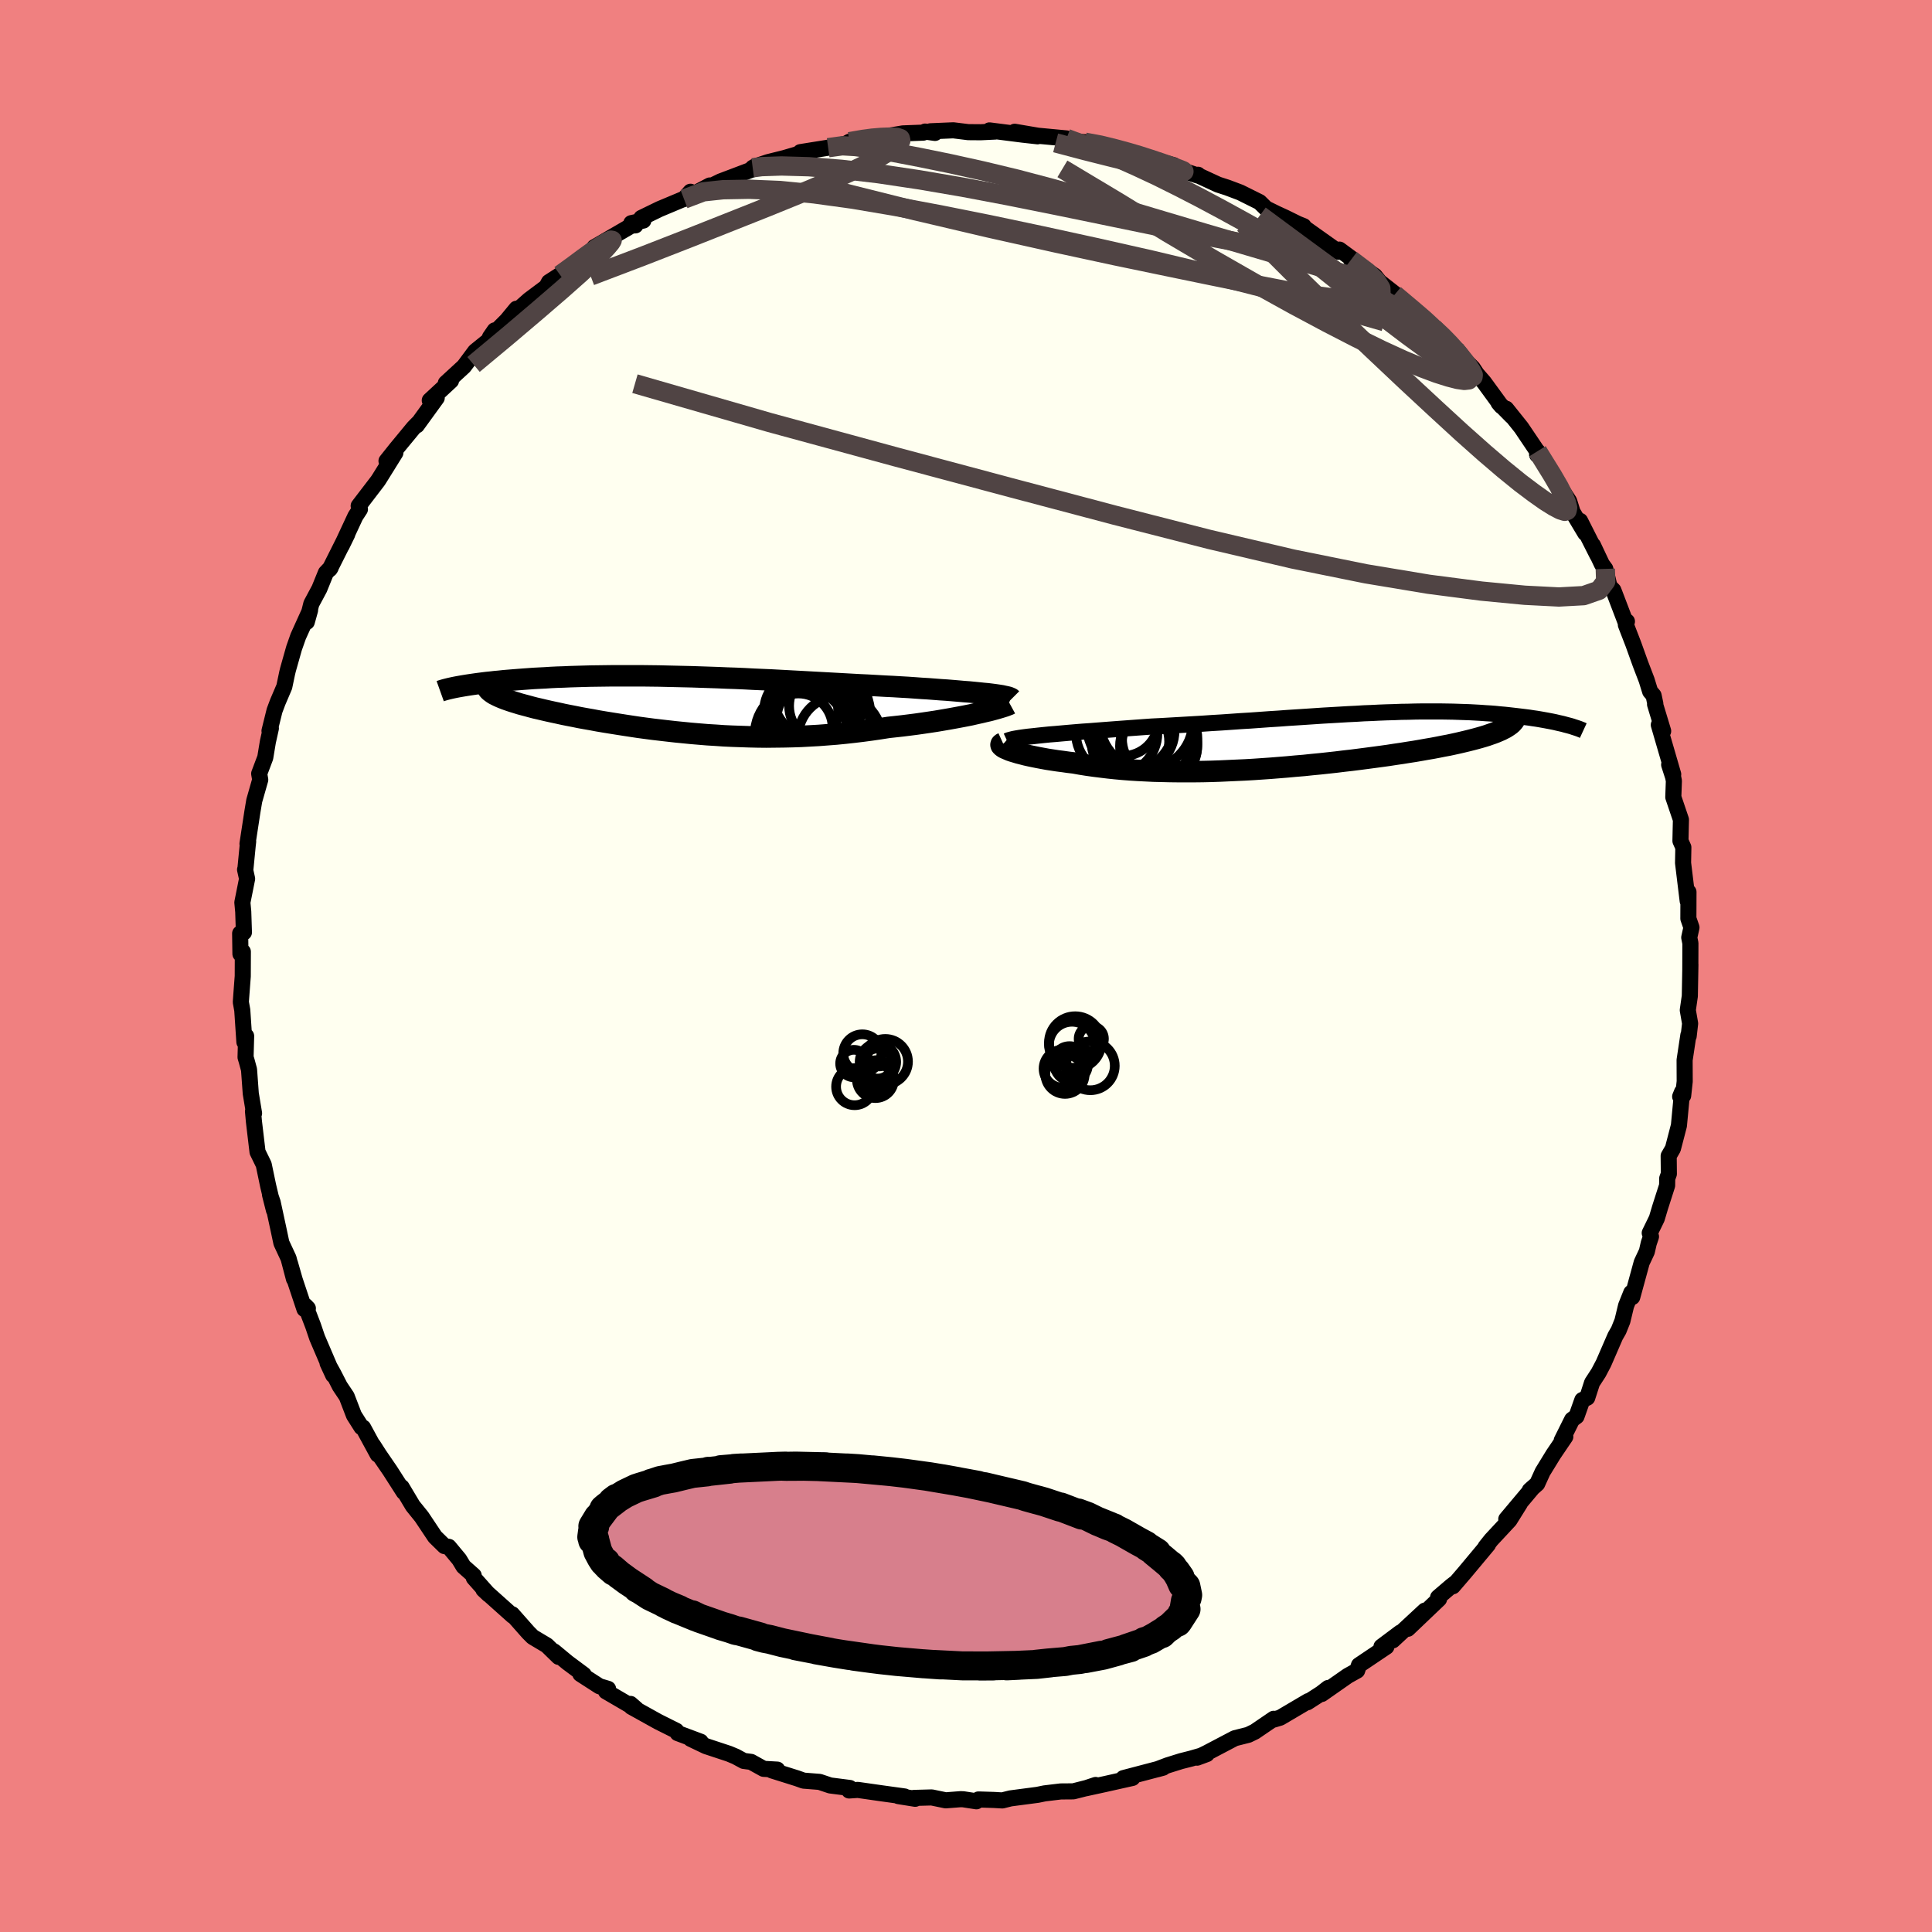 <svg xmlns="http://www.w3.org/2000/svg" width="500" height="500" viewBox="-100 -100 200 200"><defs><clipPath id="c"><path d="m31.89-1.08-.44-.04-.47-.05-.5-.05-.52-.05-.55-.04-.56-.05-.59-.05-.61-.05-.63-.04-.64-.05-.66-.05-.67-.04-.69-.05-.71-.05-.71-.04-.84-.05-.84-.04-.87-.05-.87-.05-.88-.04-.9-.05-.9-.05-.91-.05-.91-.05-.92-.05-.92-.05-.92-.05-.93-.05-.93-.05-.92-.05-.93-.04-.92-.04-.92-.05-.92-.04-.91-.03-.91-.04-.9-.03-.89-.03-.89-.03-.88-.02-.87-.02-.86-.02-.85-.02-.84-.01-.82-.01h-3.18l-.76.01-.75.01-.73.01-.71.02-.7.02-.68.02-.67.03-.65.02-.63.03-.61.04-.6.03-.58.03-.56.04-.55.04-.52.04-.51.04-.49.04-.48.04-.46.05-.45.04-.43.05-.41.04-.4.05-.39.05-.37.05-.35.05-.34.05-.32.05-.3.05-.29.05 3.22.62.14.1.16.1.18.09.2.1.22.1.24.1.25.1.28.1.29.1.31.1.33.1.35.11.37.1.38.1.4.11.42.11.44.1.46.11.48.11.5.11.52.11.54.12.55.11.57.11.59.12.61.11.63.11.64.12.65.11.68.11.69.11.7.11.72.11.73.11.74.1.76.1.77.09.78.09.8.09.81.08.81.08.83.07.84.07.84.05.86.06.86.04.87.03.88.03.88.02.89.01.9-.01.9-.01.9-.02.91-.03.91-.05.91-.05.91-.07.91-.07.91-.09.91-.1.91-.11.9-.12.89-.13.89-.14.74-.08.72-.08.72-.09.7-.09.7-.1.68-.1.66-.1.65-.11.64-.11.61-.11.59-.11.58-.11.55-.11.52-.12.5-.11"/></clipPath><clipPath id="b"><path d="m-29.1-.56.6-.06.63-.05.66-.06.68-.06.71-.06.73-.06.74-.05.76-.06.78-.06.79-.06.8-.06.82-.06.82-.06.82-.06.84-.06 1.03-.05 1.04-.06 1.04-.06 1.03-.06 1.04-.06 1.02-.07 1.02-.06 1.01-.07 1-.07 1-.06.98-.07.97-.07.96-.06.94-.07.94-.06.92-.06.9-.06.89-.06.88-.05.86-.05.84-.05.84-.04.81-.05.8-.03.79-.04.77-.03.75-.02.74-.03.72-.01.71-.02.69-.01H12l.63.01.62.01.6.02.59.02.57.02.56.03.54.03.53.04.52.03.5.04.48.05.47.04.46.05.44.05.43.05.42.05.4.05.39.05.38.06.36.05.36.06.34.06.33.06.32.06.31.06.29.06.29.07.27.06.26.06.25.07-6.68.56-.26.11-.28.12-.29.11-.32.11-.34.12-.36.11-.38.11-.4.11-.42.11-.44.11-.46.11-.47.11-.5.11-.51.11-.54.1-.55.11-.58.11-.59.1-.62.11-.64.11-.65.1-.68.11-.69.1-.71.11-.72.1-.75.1-.75.1-.77.1-.79.1-.8.09-.81.1-.82.09-.83.09-.84.08-.85.09-.85.07-.86.08-.87.07-.87.07-.87.06-.88.06-.87.05-.88.04-.88.04-.87.04-.88.03-.86.02-.87.01h-1.71l-.85-.01-.83-.02-.83-.02-.82-.04-.81-.04-.79-.05-.78-.06-.77-.07-.76-.08-.74-.09-.72-.09-.71-.1-.69-.11-.67-.12-.59-.07-.56-.08-.55-.07-.53-.08-.52-.08-.49-.09-.48-.09-.45-.09-.43-.09-.4-.09-.38-.1-.36-.09-.33-.1-.3-.09-.27-.09"/></clipPath><filter id="a"><feTurbulence baseFrequency=".05" numOctaves="3" result="noise" type="noise"/><feDisplacementMap in="SourceGraphic" in2="noise" scale="2"/></filter></defs><rect width="100%" height="100%" x="-100" y="-100" fill="#F08080"/><path fill="ivory" stroke="#000" stroke-linejoin="round" stroke-width="1.667" d="m74.98.35.01-.51-.06 3.27-.21 1.46.24 1.38-.15 1.31-.03-.11-.39 2.59.01 2.21-.16 1.47-.31.1.2-.49-.33 3.49-.62 2.38-.44.76.02 1.86-.17.47-.01.73-.73 2.28-.34 1.14-.73 1.5.13.37-.23.68-.2.87-.53 1.13-.98 3.58-.1-.45-.54 1.35-.38 1.58-.39.97-.34.59L66 41.12l-.52.99-.67 1.03-.5 1.55-.51.24-.6 1.69-.46.34-1.07 2.15.37-.38-1.24 1.83-1.11 1.81-.56 1.23-.77.68.3-.27-2.73 3.25 1.41-1.62-1.08 1.73-1.89 2.03-.59.74.26-.25-2.42 2.9-1.22 1.42.33-.4-.48.37-1.38 1.18.1.17-3.23 3.08 1.76-1.88-3.32 3.08.78-.81-1.95 1.46.51.01-2.84 1.91-.19.56-.97.54-2.69 1.88.66-.62-.72.56-1.43.92.09-.12-2.9 1.71-.66.2-.02-.08-1.95 1.33-.68.33-1.39.35-2.93 1.54-.97.47 1-.37-1.63.47-1.03.26-1.41.44-1.05.4.59-.16-4.11 1.08.94-.02-2.86.64-1.97.43 1.02-.34-.89.3-1.42.36-1.3.01-1.67.2-.73.15-2.81.37-.84.21-.87-.05-1.6-.05-.21.19-1.36-.21-.27-.01-1.55.12-1.45-.3-1.84.05.13.09-1.75-.28.65.04-2.32-.32-2.52-.36-.9.06.07-.26-2.03-.26-1.1-.37-1.66-.13-.67-.24-2.61-.82.56-.08-1.41-.08-1.3-.72-.76-.1-.83-.45-.69-.29-2.39-.79-1.59-.76 1.04.3-2.38-.89-.14-.24-1.88-.94-2.77-1.54-.09-.3.63.55-3.17-1.85.22-.26-.9-.27-1.97-1.27.35.07-1.68-1.25-1.4-1.16.48.57-1.22-1.19-1.46-.87-.46-.46-1.67-1.89.06.16-3.04-2.72.54.51-1.53-1.72-.01-.24-1.06-.94-.44-.73-1.08-1.3-.45-.08-.98-.96-1.38-2.07-.92-1.14-1.15-1.93.22.51-1.43-2.23-1.13-1.65-.62-.97.48.96-1.51-2.78-.17-.05-.78-1.23-.75-1.95-.71-1.06-.64-1.25-.63-1.14.58 1.25-1.66-3.88-.42-1.24-.79-2.06.25.26-.35.08-1.01-3.03-.49-1.71.41 1.61-.56-2.13-.74-1.59-.28-1.32-.62-2.87-.28-.82.41 1.62-.6-2.52-.46-2.2-.64-1.31-.37-3.12-.1-1.09.11.21-.34-2.05-.18-2.47-.25-.92-.11-.36.06-2.2-.18.62-.22-3.3-.15-.83.05-.7.15-1.98.01-2.54-.25.23-.03-2.12.39-.11-.07-2.14-.09-.96.49-2.45-.21-.95.02.08.25-2.56.05-.43-.07.24.51-3.33.19-1.13.62-2.17-.11-.63.63-1.67.27-1.63.31-1.39-.14.26.52-2.1.33-.88.68-1.59.3-1.43.08-.33.63-2.23.43-1.22 1.23-2.72-.34 1.22.47-1.88.83-1.55.67-1.65.5-.53-.09.14 1.81-3.61-.58 1.19 1.42-3.05.47-.72-.13-.35 1.96-2.56.11-.16 1.73-2.78-.92.85 1.02-1.28 1.79-2.17.45-.46-.12.22 2.06-2.84-.72.26 2.2-2.04-.54.25 1.88-1.73 1.16-1.56 1.57-1.27.45-.9-.49.71 1.75-1.75.99-1.2-.37.56.88-.77.8-.71 1.79-1.34.27-.5 1.15-.74 1.69-1.22.94-.62.96-.89-.04-.14 3.85-2.24.4-.02-.43-.23 1.25-.27-.21-.27 1.89-.92 3.41-1.43-.21-.36-.67.76 2.67-1.41-.56.4 1.68-.82 3.3-1.25.02-.16.2-.12 1.37-.46 1.72-.43 2.21-.65-.57.04 2.88-.46 1.99-.45-.17.05.39-.22 1.96-.34.5-.14.46.06 2.61-.44 2.11-.08.19-.11 1.02.14-.47-.17 2.37-.1 1.54.19 1.29.01 1.5-.07-.59-.12 3.45.44 1.53.17-2.37-.47 2.4.41 2.97.28.25.12 1.08.23.56.04 1.73.26 1.45.34 2.45.78-1.77-.61 3.15 1.02 2.19.59-.65.1 1.14.3 1.96.66.07-.07.08.1 1.99.92.96.31 1.33.5 2.01 1 .67.66 1.1.54.85.39 1.34.66.6.24.04.13 3.55 2.52.12-.22 1.33.98-.01.09-.12-.02 2.45 1.66.51.63 2.53 1.98-.97-.67 2.72 2.31.61.4.68.75.85.72L51-63.48l-.61-.55.48.52 1.59 1.6.41.62.75.86 1.81 2.48-.3-.35 1.36 1.38-.57-.77 1.56 1.95 2.02 3-.38-.19.04-.36 2.48 4.02-.3-.54 1.1 1.69.35 1.12 1.31 2.19-.53-1.27 1.8 3.56-.47-1.04.93 1.97.35.48.43 1.8.41.42 1.29 3.38.11-.16-.11.35.77 1.99.74 2.06.64 1.67.36 1.17.36.43.18.86-.03.05.84 2.77-.45-.64 1.49 5.12-.42-1 .41 1.27.08.4-.06 1.69.79 2.33-.02.83-.03 1.37.3.67-.03 1.61.48 3.94.08-.93-.01 2.75.32.92-.23 1.04.12.6-.01 2.7.01-.51" filter="url(#a)"/><path fill="#fff" d="m-29.1-.56.6-.06.63-.05.66-.06.68-.06.71-.06.73-.06.74-.05.76-.06.78-.06.79-.06.8-.06.82-.06.82-.06.82-.06.84-.06 1.03-.05 1.04-.06 1.04-.06 1.03-.06 1.04-.06 1.02-.07 1.02-.06 1.01-.07 1-.07 1-.06.98-.07.97-.07.96-.06.94-.07.94-.06.92-.06.9-.06.89-.06.88-.05.86-.05.84-.05.84-.04.81-.05.8-.03.79-.04.77-.03.75-.02.74-.03.72-.01.71-.02.69-.01H12l.63.01.62.01.6.02.59.02.57.02.56.03.54.03.53.04.52.03.5.04.48.05.47.04.46.05.44.05.43.05.42.05.4.05.39.05.38.06.36.05.36.06.34.06.33.06.32.06.31.06.29.06.29.07.27.06.26.06.25.07-6.68.56-.26.11-.28.12-.29.11-.32.11-.34.12-.36.11-.38.11-.4.11-.42.11-.44.11-.46.11-.47.11-.5.11-.51.11-.54.1-.55.11-.58.11-.59.1-.62.11-.64.11-.65.1-.68.11-.69.1-.71.11-.72.1-.75.1-.75.1-.77.1-.79.1-.8.09-.81.1-.82.09-.83.09-.84.08-.85.09-.85.07-.86.08-.87.07-.87.07-.87.06-.88.06-.87.05-.88.04-.88.04-.87.04-.88.03-.86.02-.87.01h-1.71l-.85-.01-.83-.02-.83-.02-.82-.04-.81-.04-.79-.05-.78-.06-.77-.07-.76-.08-.74-.09-.72-.09-.71-.1-.69-.11-.67-.12-.59-.07-.56-.08-.55-.07-.53-.08-.52-.08-.49-.09-.48-.09-.45-.09-.43-.09-.4-.09-.38-.1-.36-.09-.33-.1-.3-.09-.27-.09" filter="url(#a)" transform="translate(37.15 -23.35)"/><path fill="#fff" d="m31.89-1.08-.44-.04-.47-.05-.5-.05-.52-.05-.55-.04-.56-.05-.59-.05-.61-.05-.63-.04-.64-.05-.66-.05-.67-.04-.69-.05-.71-.05-.71-.04-.84-.05-.84-.04-.87-.05-.87-.05-.88-.04-.9-.05-.9-.05-.91-.05-.91-.05-.92-.05-.92-.05-.92-.05-.93-.05-.93-.05-.92-.05-.93-.04-.92-.04-.92-.05-.92-.04-.91-.03-.91-.04-.9-.03-.89-.03-.89-.03-.88-.02-.87-.02-.86-.02-.85-.02-.84-.01-.82-.01h-3.18l-.76.01-.75.01-.73.01-.71.02-.7.02-.68.02-.67.03-.65.02-.63.03-.61.04-.6.03-.58.03-.56.04-.55.04-.52.04-.51.04-.49.04-.48.04-.46.05-.45.04-.43.05-.41.04-.4.05-.39.05-.37.05-.35.05-.34.05-.32.05-.3.05-.29.05 3.22.62.14.1.16.1.18.09.2.1.22.1.24.1.25.1.28.1.29.1.31.1.33.1.35.11.37.1.38.1.4.11.42.11.44.1.46.11.48.11.5.11.52.11.54.12.55.11.57.11.59.12.61.11.63.11.64.12.65.11.68.11.69.11.7.11.72.11.73.11.74.1.76.1.77.09.78.09.8.09.81.08.81.08.83.07.84.07.84.05.86.06.86.04.87.03.88.03.88.02.89.01.9-.01.9-.01.9-.02.91-.03.91-.05.91-.05.91-.07.91-.07.91-.09.91-.1.91-.11.9-.12.89-.13.89-.14.74-.08.72-.08.72-.09.7-.09.7-.1.68-.1.66-.1.65-.11.64-.11.61-.11.59-.11.58-.11.55-.11.52-.12.5-.11" filter="url(#a)" transform="translate(-29.65 -27.1)"/><g fill="none" stroke="#000" transform="translate(37.15 -23.35)"><path stroke-linejoin="round" stroke-width="1.667" d="m-32.89.05.15-.07.21-.06.27-.07.32-.06.36-.06.42-.06.46-.06.49-.05.54-.06.57-.06.6-.06.63-.05.66-.06.68-.06.71-.06.73-.06.74-.05.76-.06.78-.06.79-.06.8-.06.82-.06.82-.06.82-.06.84-.06 1.03-.05 1.04-.06 1.04-.06 1.03-.06 1.04-.06 1.02-.07 1.02-.06 1.01-.07 1-.07 1-.06.98-.07.97-.07.96-.06.94-.07.94-.06.92-.06.9-.06.89-.06.88-.05.86-.05.84-.05.84-.04.81-.05.8-.03.79-.04.77-.03.75-.02.74-.03.72-.01.71-.02.69-.01H12l.63.01.62.01.6.02.59.02.57.02.56.03.54.03.53.04.52.03.5.04.48.05.47.04.46.05.44.05.43.05.42.05.4.05.39.05.38.06.36.05.36.06.34.06.33.06.32.06.31.06.29.06.29.07.27.06.26.06.25.07.23.06.23.06.21.06.2.07.19.06.18.06.17.06.15.06.15.06.13.06" filter="url(#a)"/><path stroke-linejoin="round" stroke-width="2.222" d="m-33.33.27-.11.05-.07.06-.02.07.02.07.06.07.1.08.13.09.17.08.21.09.23.1.27.09.3.09.33.1.36.09.38.1.4.09.43.09.45.09.48.09.49.09.52.08.53.08.55.07.56.08.59.07.67.12.69.11.71.1.72.09.74.09.76.08.77.07.78.06.79.05.81.04.82.04.83.02.83.02.85.01h1.71l.87-.01.86-.02.88-.03.87-.04.88-.04.88-.04.87-.05.88-.06.87-.06.87-.07.87-.07.86-.08.85-.07.85-.09.84-.08.83-.09.82-.09.81-.1.8-.09.79-.1.77-.1.75-.1.75-.1.72-.1.71-.11.69-.1.68-.11.65-.1.64-.11.62-.11.59-.1.58-.11.55-.11.54-.1.51-.11.5-.11.47-.11.46-.11.44-.11.42-.11.4-.11.38-.11.36-.11.34-.12.32-.11.29-.11.28-.12.26-.11.23-.12.22-.11.19-.12.18-.12.15-.11.14-.12.11-.12.1-.12.08-.12.05-.12" filter="url(#a)"/><circle cx="-20.921" cy="-2.082" r="3.694" clip-path="url(#b)" filter="url(#a)"/><circle cx="-17.096" cy="-.177" r="3.904" clip-path="url(#b)" filter="url(#a)"/><circle cx="-18.636" cy="-.267" r="4.896" clip-path="url(#b)" filter="url(#a)"/><circle cx="-17.121" cy=".448" r="3.924" clip-path="url(#b)" filter="url(#a)"/><circle cx="-20.141" cy=".118" r="4.02" clip-path="url(#b)" filter="url(#a)"/><circle cx="-20.141" cy="-1.372" r="4.454" clip-path="url(#b)" filter="url(#a)"/><circle cx="-17.211" cy=".593" r="3.998" clip-path="url(#b)" filter="url(#a)"/><circle cx="-19.806" cy="-1.017" r="4.248" clip-path="url(#b)" filter="url(#a)"/><circle cx="-18.481" cy="-1.877" r="4.808" clip-path="url(#b)" filter="url(#a)"/><circle cx="-21.551" cy="-.742" r="4.216" clip-path="url(#b)" filter="url(#a)"/></g><g fill="none" stroke="#000" transform="translate(-29.65 -27.1)"><path stroke-linejoin="round" stroke-width="2.222" d="m34.37-.55-.06-.06-.11-.05-.15-.06-.2-.05-.24-.05-.27-.06-.32-.05-.34-.05-.38-.05-.41-.05-.44-.04-.47-.05-.5-.05-.52-.05-.55-.04-.56-.05-.59-.05-.61-.05-.63-.04-.64-.05-.66-.05-.67-.04-.69-.05-.71-.05-.71-.04-.84-.05-.84-.04-.87-.05-.87-.05-.88-.04-.9-.05-.9-.05-.91-.05-.91-.05-.92-.05-.92-.05-.92-.05-.93-.05-.93-.05-.92-.05-.93-.04-.92-.04-.92-.05-.92-.04-.91-.03-.91-.04-.9-.03-.89-.03-.89-.03-.88-.02-.87-.02-.86-.02-.85-.02-.84-.01-.82-.01h-3.18l-.76.01-.75.01-.73.01-.71.02-.7.02-.68.02-.67.03-.65.02-.63.03-.61.04-.6.03-.58.03-.56.04-.55.04-.52.04-.51.04-.49.04-.48.04-.46.05-.45.04-.43.05-.41.04-.4.05-.39.05-.37.05-.35.05-.34.05-.32.05-.3.05-.29.05-.28.05-.26.05-.24.05-.23.05-.21.05-.2.05-.19.05-.17.05-.16.05-.14.05" filter="url(#a)"/><path stroke-linejoin="round" stroke-width="2.222" d="m34.2-.02-.11.06-.16.06-.2.08-.25.08-.29.09-.34.1-.36.1-.41.11-.44.1-.46.11-.5.11-.52.12-.55.11-.58.11-.59.11-.61.11-.64.11-.65.11-.66.1-.68.1-.7.1-.7.09-.72.09-.72.08-.74.08-.89.14-.89.13-.9.12-.91.11-.91.1-.91.09-.91.07-.91.07-.91.05-.91.05-.91.03-.9.02-.9.01-.9.01-.89-.01-.88-.02-.88-.03-.87-.03-.86-.04-.86-.06-.84-.05-.84-.07-.83-.07-.81-.08-.81-.08-.8-.09-.78-.09-.77-.09-.76-.1-.74-.1-.73-.11-.72-.11-.7-.11-.69-.11-.68-.11-.65-.11-.64-.12-.63-.11-.61-.11-.59-.12-.57-.11-.55-.11-.54-.12-.52-.11-.5-.11-.48-.11-.46-.11-.44-.1-.42-.11-.4-.11-.38-.1-.37-.1-.35-.11-.33-.1-.31-.1-.29-.1-.28-.1-.25-.1-.24-.1-.22-.1-.2-.1-.18-.09-.16-.1-.14-.1-.12-.09-.11-.1-.08-.09-.07-.1-.05-.09-.03-.09-.01-.1v-.09l.02-.09.04-.1" filter="url(#a)"/><circle cx="12.584" cy=".655" r="3.832" clip-path="url(#c)" filter="url(#a)"/><circle cx="14.524" cy="-1.165" r="4.912" clip-path="url(#c)" filter="url(#a)"/><circle cx="13.324" cy=".465" r="4.27" clip-path="url(#c)" filter="url(#a)"/><circle cx="12.609" cy="3.115" r="4.82" clip-path="url(#c)" filter="url(#a)"/><circle cx="14.169" cy="1.68" r="4.148" clip-path="url(#c)" filter="url(#a)"/><circle cx="15.094" cy=".18" r="3.756" clip-path="url(#c)" filter="url(#a)"/><circle cx="16.584" cy="3.46" r="4.328" clip-path="url(#c)" filter="url(#a)"/><circle cx="14.919" cy=".96" r="4.814" clip-path="url(#c)" filter="url(#a)"/><circle cx="12.299" cy="2.43" r="3.542" clip-path="url(#c)" filter="url(#a)"/><circle cx="13.054" cy="2.875" r="4.864" clip-path="url(#c)" filter="url(#a)"/></g><g fill="none" stroke="#504444" stroke-linejoin="round" stroke-width="2"><path d="m10.41-85.67.61.23 1.13.41 1.56.59 1.87.75 2.05.91 2.16 1.01 2.23 1.11 2.27 1.17 2.28 1.22 2.26 1.24 2.22 1.25 2.16 1.23 2.11 1.2 2.04 1.16 1.98 1.1 1.93 1.06 1.85 1.04 1.76 1.01 1.56.92 1.19.65m18.55 25.3.04 1.29-.7.93-1.58.55-2.56.14-3.53-.18-4.49-.43-5.47-.71-6.49-1.08-7.56-1.53-8.65-2.03-9.73-2.49-10.83-2.87-11.92-3.19-13-3.54-13.98-4.03m22.21-25.05 1.38-.24.97-.13.96-.08.9-.03.69.03.36.12.05.21-.21.3-.44.4-.68.49-.97.59-1.34.71-1.78.85-2.27 1-2.78 1.18-3.29 1.34-3.8 1.51-4.29 1.7-4.82 1.88-5.44 2.07" filter="url(#a)"/><path d="m-14.27-84.71 1.46-.2 1.36.08 1.77.24 2.25.38 2.7.52 3.08.63 3.39.75 3.57.86 3.7.98 3.79 1.07 3.88 1.15 3.99 1.19 4.04 1.2 4.02 1.18 3.9 1.15 3.74 1.09 3.59 1.04" filter="url(#a)"/><path d="m-22.08-82.63.91-.12 2.07-.07 2.83.08 3.38.27 3.83.45 4.21.63 4.51.77 4.71.89 4.89.98 5.06 1.04 5.23 1.08 5.36 1.08 5.38 1.02 5.17.87" filter="url(#a)"/><path d="m51-63.48-.19-.13.32.43.46.63.39.67.24.57.03.41-.21.23-.45.05-.69-.1-.94-.24-1.23-.39-1.55-.58-1.89-.79-2.25-1.03-2.64-1.29-3.03-1.56-3.48-1.86-3.92-2.17-4.37-2.5-4.74-2.8-5.08-3.12-5.8-3.47" filter="url(#a)"/><path d="m-29.19-79.39 1.98-.75 2.06-.22 2.68-.05 3.2.13 3.56.35 3.93.54 4.33.73 4.75.89 5.1 1.02 5.4 1.14 5.59 1.22 5.72 1.29 5.82 1.39 5.93 1.52 6.13 1.69 6.32 1.8" filter="url(#a)"/><path d="m39.86-73.11 1.68 1.27.95.95.45.72.02.54-.4.39-.86.23-1.36.05-1.87-.13-2.4-.32-2.95-.51-3.5-.68-4.09-.83-4.7-.97-5.39-1.12-6.11-1.32-6.89-1.54-7.67-1.8-8.31-2.08m-28.48 8.72 1.34-.97 1.02-.76.91-.66.86-.58.7-.42.43-.21.13.02-.14.23-.36.43-.58.63-.89.89-1.36 1.27-1.93 1.71-2.52 2.17-3.04 2.58-3.53 2.94" filter="url(#a)"/><path d="m48.39-66.05.93.87.74.76.55.61.5.58.48.6.43.58.32.5.17.36-.02.18h-.22l-.44-.18-.66-.36-.93-.56-1.2-.79-1.49-1.04-1.82-1.33-2.16-1.64L41-68.92l-3.03-2.42-3.55-2.84-4.03-3.24m28.77 24.13 1.53 2.47.72 1.24.45.9.29.72.13.51-.06.3-.24.08-.45-.14-.67-.35-.91-.57-1.16-.82-1.42-1.07-1.7-1.38-2-1.71-2.34-2.08-2.69-2.47-3.09-2.87-3.53-3.33-4-3.82-4.44-4.33-4.8-4.81" filter="url(#a)"/><path d="m44.38-69.51 1.89 1.59 1.12.96.8.74.6.6.42.47.24.33.07.21-.11.09-.32-.05-.57-.24-.87-.48-1.19-.77-1.55-1.07-1.92-1.38-2.34-1.69-2.82-2.06-3.41-2.5-3.99-2.95M12.3-85.28l1.61.3 1.47.36 1.29.35 1.2.35 1.15.37 1.05.35.9.31.7.25.5.19.29.12.1.08-.11.03-.33-.01-.61-.08-.93-.16-1.31-.26-1.77-.4-2.3-.55-2.86-.72-3.06-.81" filter="url(#a)"/></g><g fill="none" stroke="#000"><circle cx="11.494" cy="9.766" r="1.136" filter="url(#a)"/><circle cx="12.97" cy="7.534" r="1.308" filter="url(#a)"/><circle cx="11.302" cy="7.914" r="2.714" filter="url(#a)"/><circle cx="12.874" cy="10.334" r="2.526" filter="url(#a)"/><circle cx="10.722" cy="9.97" r="1.676" filter="url(#a)"/><circle cx="10.25" cy="11.206" r="2.034" filter="url(#a)"/><circle cx="10.902" cy="10.202" r="1.72" filter="url(#a)"/><circle cx="10.974" cy="8.154" r="2.382" filter="url(#a)"/><circle cx="10.89" cy="9.654" r="1.056" filter="url(#a)"/><circle cx="9.986" cy="10.626" r="1.956" filter="url(#a)"/><circle cx="-9.334" cy="11.438" r="1.476" filter="url(#a)"/><circle cx="-11.53" cy="12.494" r="1.918" filter="url(#a)"/><circle cx="-9.118" cy="9.926" r="1.89" filter="url(#a)"/><circle cx="-11.606" cy="10.098" r="1.422" filter="url(#a)"/><circle cx="-9.234" cy="11.05" r="1.308" filter="url(#a)"/><circle cx="-8.354" cy="9.898" r="2.348" filter="url(#a)"/><circle cx="-9.134" cy="10.094" r="1.558" filter="url(#a)"/><circle cx="-8.97" cy="9.17" r="1.226" filter="url(#a)"/><circle cx="-10.734" cy="9.046" r="1.974" filter="url(#a)"/><circle cx="-9.378" cy="11.758" r="1.916" filter="url(#a)"/></g><path fill="#D77F8C" stroke="#000" stroke-linejoin="round" stroke-width="3" d="m22.96 65.85-.25-.11L22.5 67l-.17.09.45-.52-.82 1.27-.08.1.03-.17-.01-.09-.71.69-.5.33-.43.42.08-.16-1.23.76.87-.51-1.1.6-.43.13-.05.09-1.85.63.49-.1-.87.23-1.42.38 1.02-.25-1.57.43-1.84.35 1.66-.35-1.99.39-.24.05-.9.09-.62.12-1.78.15-1.22.13 1.49-.14-1.43.16-2.91.13-.21.02 1.26-.06-4.02.08 1.39-.01-2.62-.01h.4-1l-2.96-.15.82.05h-.19l-1.7-.12.07.01-2.8-.24-1.75-.19-1.03-.13-1.71-.23 1.81.24-2.87-.41.62.1-1.44-.23-1.98-.35 1.42.24-3.57-.67 1.92.37-3.29-.69-1.31-.34-.58-.11-.61-.16.22.02-2.23-.62-.28-.04-.67-.23-.94-.28-.01-.01-2.23-.78-.7-.34.41.23-2.02-.83-.87-.4 1.15.48-.21-.04-1.37-.66-.16-.1-1.29-.62-1.37-.89.06.08.59.3-1.57-1.03-.72-.53-.17-.12-.74-.64-.42-.25.6.52-.82-.75-.02-.2-.21-.04-.27-.42-.17-.32-.17-.32-.3-1.11-.24-.05.22-.08-.2-.63-.11.37.08-.59.22-.48-.19-.04.56-.92.04-.01-.17.26.13-.19.87-1.16-.29.24.21-.18.01-.01 1.07-.82-.41.22.44-.33.24-.08.61-.38 1.19-.57.4-.13 1.39-.42-.26.04.22-.06.72-.24 1.3-.24-.72.13.8-.14 1.02-.25.97-.23 1.5-.16.1-.06.14.01 2.11-.23-.95.05 2.17-.18-.82.05 3.56-.17 1.01-.05.81-.02-.03.03 1.73-.01h-1.96l1.31-.02 3.1.07-.27-.01h-.41l3.67.18-.83-.05 1.15.07 3.16.29-1.62-.16 1.92.19 1.38.16.37.05 2.25.31 1.16.19-1.52-.24 3.27.55-1.61-.29 3.7.68-.78-.14 2.15.45-.72-.17 1.35.32 2.56.6.41.14 1.12.31.09.02.65.18 1.68.56.18.03L9.8 56l2.19.84-.39-.22.98.36 1.08.53 1.27.5-1.39-.56 1.12.48.65.23.14.1.81.4 1.56.89.8.43.11.11 1.02.64-.28-.11.63.52.27.22 1.02.86-.19-.19.11.21.25.23.61.83-.42-.6.36.62.32.73v-.18l.33.34.19.91-.06.3-.03-.09" filter="url(#a)"/></svg>